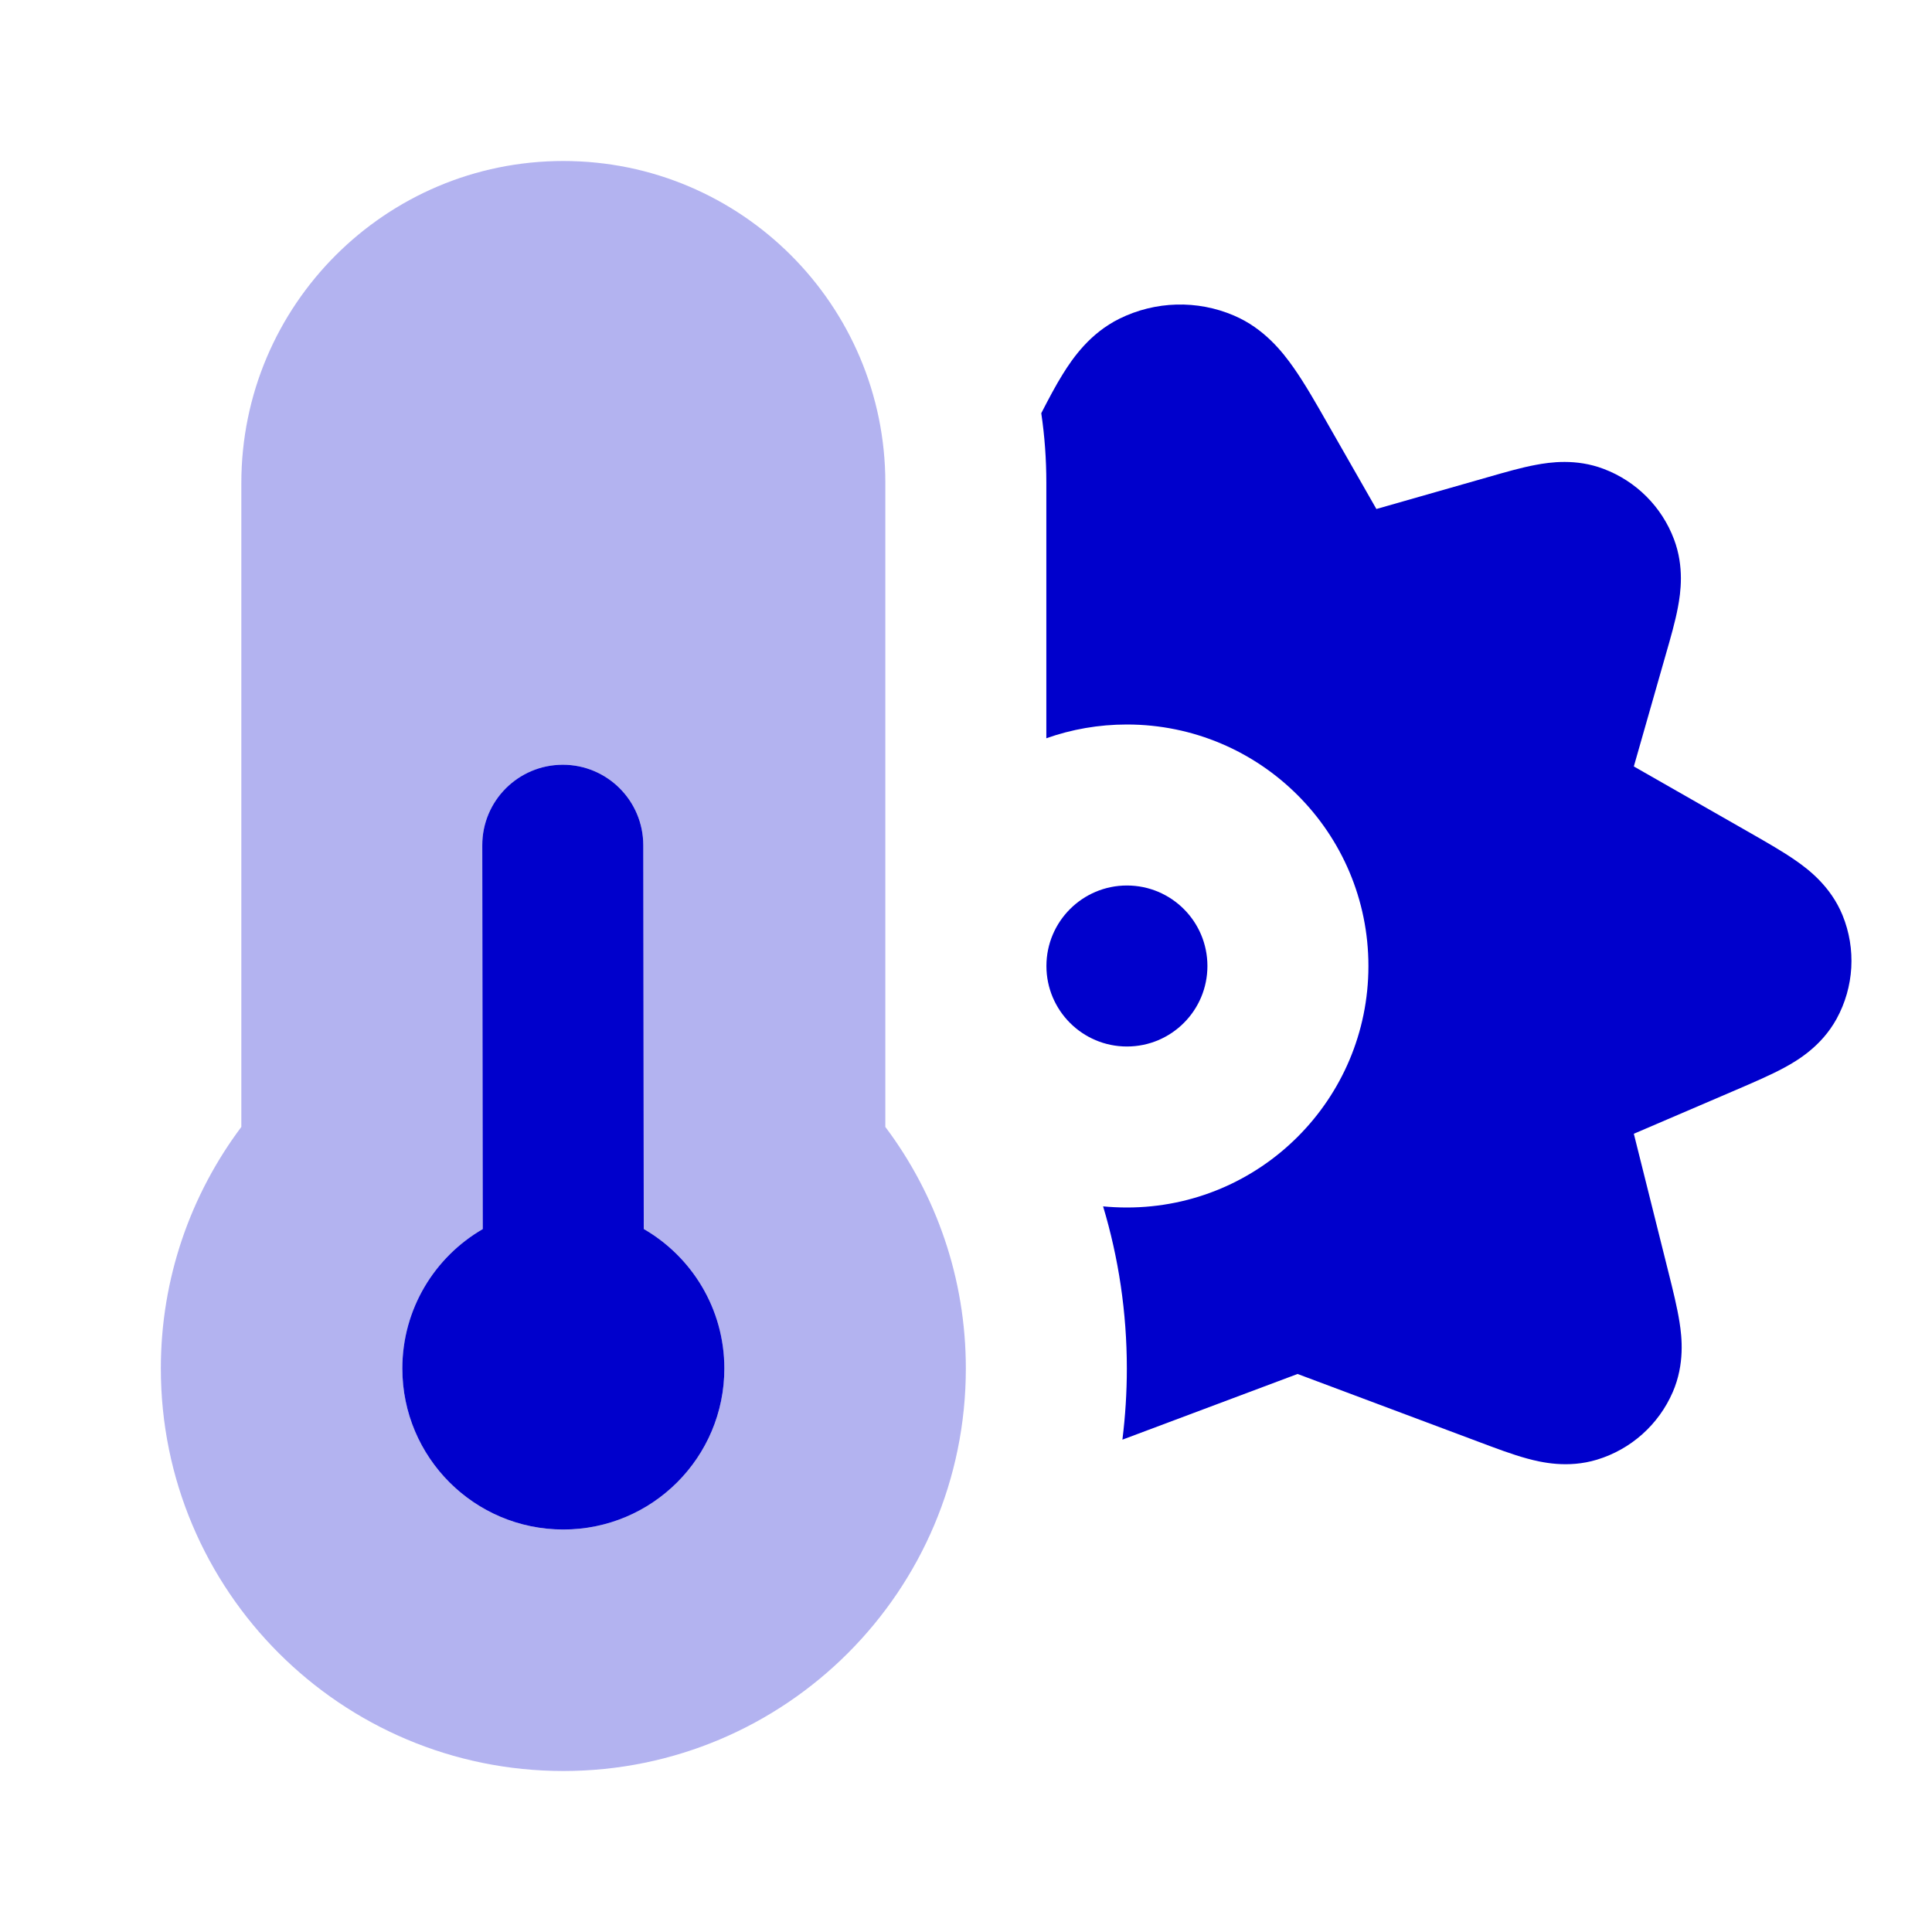 <svg width="24" height="24" viewBox="0 0 24 24" fill="none" xmlns="http://www.w3.org/2000/svg">
<path opacity="0.3" fill-rule="evenodd" clip-rule="evenodd" d="M2.998 6C2.998 3.791 4.789 2 6.998 2C9.207 2 10.998 3.791 10.998 6V13.999C11.626 14.835 11.998 15.875 11.998 17C11.998 19.761 9.759 22 6.998 22C4.237 22 1.998 19.761 1.998 17C1.998 15.875 2.371 14.835 2.998 13.999V6ZM6.99 9.5C7.542 9.499 7.99 9.946 7.991 10.499L7.997 15.267C8.595 15.613 8.998 16.259 8.998 17C8.998 18.104 8.103 19 6.998 19C5.893 19 4.998 18.104 4.998 17C4.998 16.26 5.4 15.614 5.997 15.268L5.991 10.501C5.99 9.949 6.437 9.501 6.99 9.5Z" fill="#0000CC"/>
<path d="M12.998 9.171V6C12.998 5.705 12.977 5.416 12.935 5.133C13.027 4.954 13.115 4.787 13.202 4.648C13.329 4.443 13.542 4.139 13.906 3.959C14.352 3.739 14.872 3.724 15.329 3.92C15.703 4.08 15.932 4.371 16.07 4.568C16.209 4.765 16.355 5.021 16.506 5.287L17.098 6.323L18.492 5.925C18.69 5.868 18.898 5.808 19.077 5.775C19.257 5.741 19.578 5.695 19.919 5.824C20.324 5.976 20.643 6.295 20.795 6.699C20.924 7.041 20.878 7.362 20.844 7.542C20.811 7.721 20.751 7.929 20.694 8.127L20.296 9.521L21.751 10.352C21.948 10.465 22.152 10.581 22.31 10.692C22.464 10.799 22.742 11.01 22.889 11.37C23.059 11.788 23.032 12.26 22.815 12.656C22.628 12.997 22.328 13.175 22.163 13.264C21.993 13.356 21.778 13.448 21.569 13.538L20.296 14.084L20.728 15.812C20.781 16.023 20.835 16.241 20.864 16.427C20.893 16.611 20.93 16.945 20.78 17.292C20.605 17.697 20.26 18.005 19.837 18.133C19.476 18.242 19.148 18.167 18.969 18.118C18.788 18.069 18.576 17.989 18.374 17.913L16.119 17.068L13.943 17.884C13.979 17.595 13.998 17.299 13.998 17C13.998 16.301 13.895 15.624 13.703 14.986C13.8 14.995 13.899 15 13.999 15C15.656 15 16.999 13.657 16.999 12C16.999 10.343 15.656 9 13.999 9C13.648 9 13.311 9.06 12.998 9.171Z" fill="#0000CC"/>
<path d="M13.999 11C13.447 11 12.999 11.448 12.999 12C12.999 12.552 13.447 13 13.999 13C14.552 13 14.999 12.552 14.999 12C14.999 11.448 14.552 11 13.999 11Z" fill="#0000CC"/>
<path d="M7.991 10.499C7.99 9.946 7.542 9.499 6.99 9.5C6.437 9.501 5.99 9.949 5.991 10.501L5.997 15.268C5.4 15.614 4.998 16.26 4.998 17C4.998 18.104 5.893 19 6.998 19C8.103 19 8.998 18.104 8.998 17C8.998 16.259 8.595 15.613 7.997 15.267L7.991 10.499Z" fill="#0000CC"/>
</svg>
